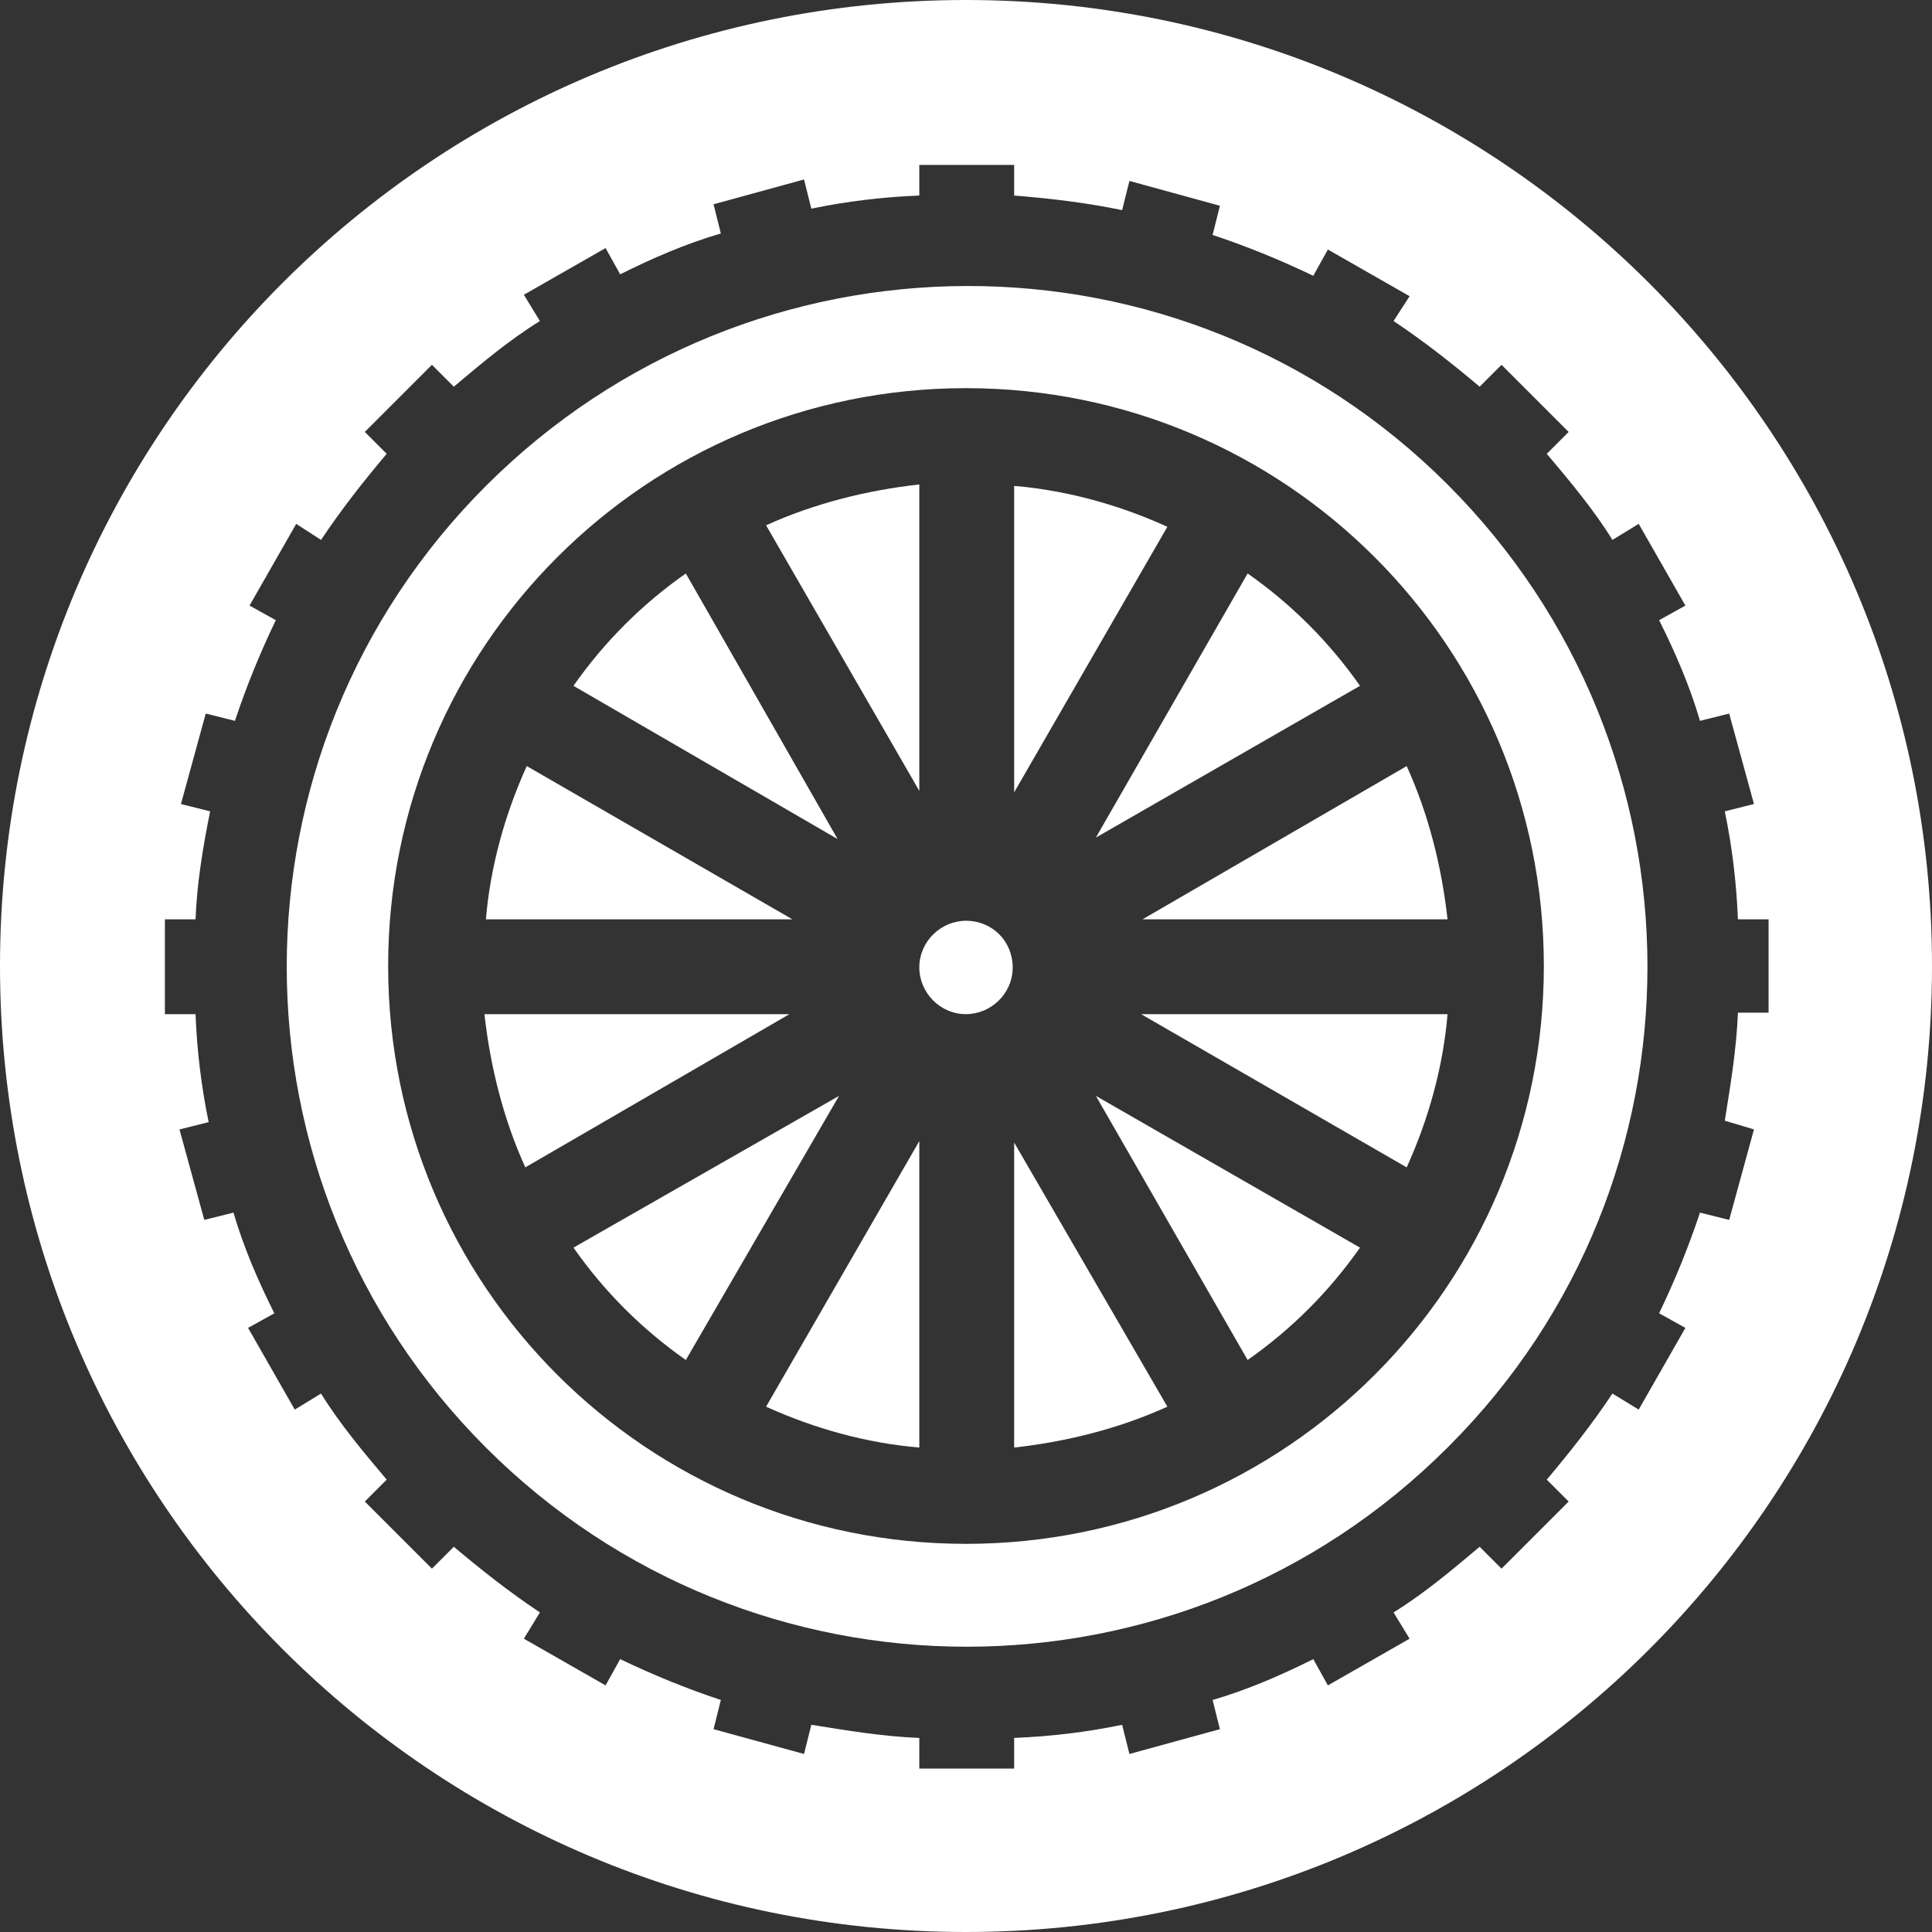 <?xml version="1.0" encoding="utf-8"?>
<!-- Generator: Adobe Illustrator 22.0.1, SVG Export Plug-In . SVG Version: 6.00 Build 0)  -->
<svg version="1.1" id="Layer_1" xmlns="http://www.w3.org/2000/svg" xmlns:xlink="http://www.w3.org/1999/xlink" x="0px" y="0px"
	 viewBox="0 0 132.4 132.4" style="enable-background:new 0 0 132.4 132.4;" xml:space="preserve">
<rect x="0" y="0" width="132.4" height="132.4" fill="#333333" stroke="none"/>
<style type="text/css">
	.st0{fill:#FFFFFF;}
</style>
<g>
	<path class="st0" d="M39.3,85.5L39.3,85.5c2.1,3,4.7,5.6,7.7,7.7l10.5-18.1L39.3,85.5z"/>
	<path class="st0" d="M63,99.2v-21L52.5,96.4C55.8,97.9,59.4,98.9,63,99.2z"/>
	<path class="st0" d="M63,54.2v-21c-3.6,0.4-7.2,1.3-10.5,2.8L63,54.2z"/>
	<path class="st0" d="M47,39.3c-3,2.1-5.6,4.7-7.7,7.7l18.1,10.5L47,39.3z"/>
	<path class="st0" d="M33.2,69.5c0.4,3.6,1.3,7.2,2.8,10.5l18.1-10.5H33.2z"/>
	<path class="st0" d="M66.2,63.1c-1.7,0-3.2,1.4-3.2,3.2c0,1.7,1.4,3.2,3.2,3.2v0c1.7,0,3.2-1.4,3.2-3.2
		C69.4,64.5,68,63.1,66.2,63.1z"/>
	<path class="st0" d="M93.2,47c-2.1-3-4.7-5.6-7.7-7.7L75.1,57.4L93.2,47z"/>
	<path class="st0" d="M36.1,52.5c-1.5,3.3-2.5,6.9-2.8,10.5h21L36.1,52.5z"/>
	<path class="st0" d="M99.2,63c-0.4-3.6-1.3-7.2-2.8-10.5L78.3,63H99.2z"/>
	<path class="st0" d="M66.2,0C29.6,0,0,29.6,0,66.2s29.6,66.2,66.2,66.2s66.2-29.6,66.2-66.2S102.7,0,66.2,0z M120.2,77.4l-1.7,6.2
		l-2-0.5c-0.8,2.4-1.7,4.6-2.8,6.9l1.8,1l-3.2,5.6l-1.8-1.1c-1.4,2.1-2.9,4-4.5,5.9l1.5,1.5l-4.6,4.6l-1.5-1.5
		c-1.9,1.6-3.8,3.2-5.9,4.5l1.1,1.8l-5.6,3.2l-1-1.8c-2.2,1.1-4.5,2.1-6.9,2.8l0.5,2l-6.2,1.7l-0.5-2c-2.4,0.5-4.9,0.8-7.4,0.9v2.1
		H63v-2.1c-2.5-0.1-4.9-0.5-7.4-0.9l-0.5,2l-6.2-1.7l0.5-2c-2.4-0.8-4.6-1.7-6.9-2.8l-1,1.8l-5.6-3.2l1.1-1.8
		c-2.1-1.4-4-2.9-5.9-4.5l-1.5,1.5l-4.6-4.6l1.5-1.5c-1.6-1.9-3.2-3.8-4.5-5.9l-1.8,1.1L17,91l1.8-1c-1.1-2.2-2.1-4.5-2.8-6.9
		l-2,0.5l-1.7-6.2l2-0.5c-0.5-2.4-0.8-4.9-0.9-7.4h-2.1V63h2.1c0.1-2.5,0.5-4.9,1-7.4l-2-0.5l1.7-6.2l2,0.5c0.8-2.4,1.7-4.6,2.8-6.9
		l-1.8-1l3.2-5.6L22,37c1.4-2.1,2.9-4,4.5-5.9l-1.5-1.5l4.6-4.6l1.5,1.5c1.9-1.6,3.8-3.2,5.9-4.5l-1.1-1.8l5.6-3.2l1,1.8
		c2.2-1.1,4.5-2.1,6.9-2.8l-0.5-2l6.2-1.7l0.5,2c2.4-0.5,4.9-0.8,7.4-0.9v-2.1h6.5v2.1c2.5,0.2,5,0.5,7.4,1l0.5-2l6.2,1.7l-0.5,2
		c2.4,0.8,4.6,1.7,6.9,2.8l1-1.8l5.6,3.2L95.5,22c2.1,1.4,4,2.9,5.9,4.5l1.5-1.5l4.6,4.6l-1.5,1.5c1.6,1.9,3.2,3.8,4.5,5.9l1.8-1.1
		l3.2,5.6l-1.8,1c1.1,2.2,2.1,4.5,2.8,6.9l2-0.5l1.7,6.2l-2,0.5c0.5,2.4,0.8,4.9,0.9,7.4h2.1v6.4h-2.1c-0.1,2.5-0.5,4.9-0.9,7.4
		L120.2,77.4z"/>
	<path class="st0" d="M80,36.1c-3.3-1.5-6.9-2.5-10.5-2.8l0,21L80,36.1z"/>
	<path class="st0" d="M96.4,80c1.5-3.3,2.5-6.9,2.8-10.5h-21L96.4,80z"/>
	<path class="st0" d="M33.3,33.3c-18.2,18.2-18.2,47.7,0,65.9s47.7,18.2,65.9,0l0,0c0,0,0.1-0.1,0.1-0.1
		c18.2-18.2,18.1-47.7-0.1-65.9C81,15,51.5,15.1,33.3,33.3z M66.2,105.8c-21.9,0-39.6-17.7-39.6-39.6c0-21.9,17.7-39.6,39.6-39.6
		c21.9,0,39.6,17.7,39.6,39.6C105.8,88.1,88.1,105.8,66.2,105.8z"/>
	<path class="st0" d="M85.5,93.2c3-2.1,5.6-4.7,7.7-7.7L75.1,75.1L85.5,93.2z"/>
	<path class="st0" d="M69.5,99.2c3.6-0.4,7.2-1.3,10.5-2.8L69.5,78.3V99.2z"/>
</g>
</svg>
